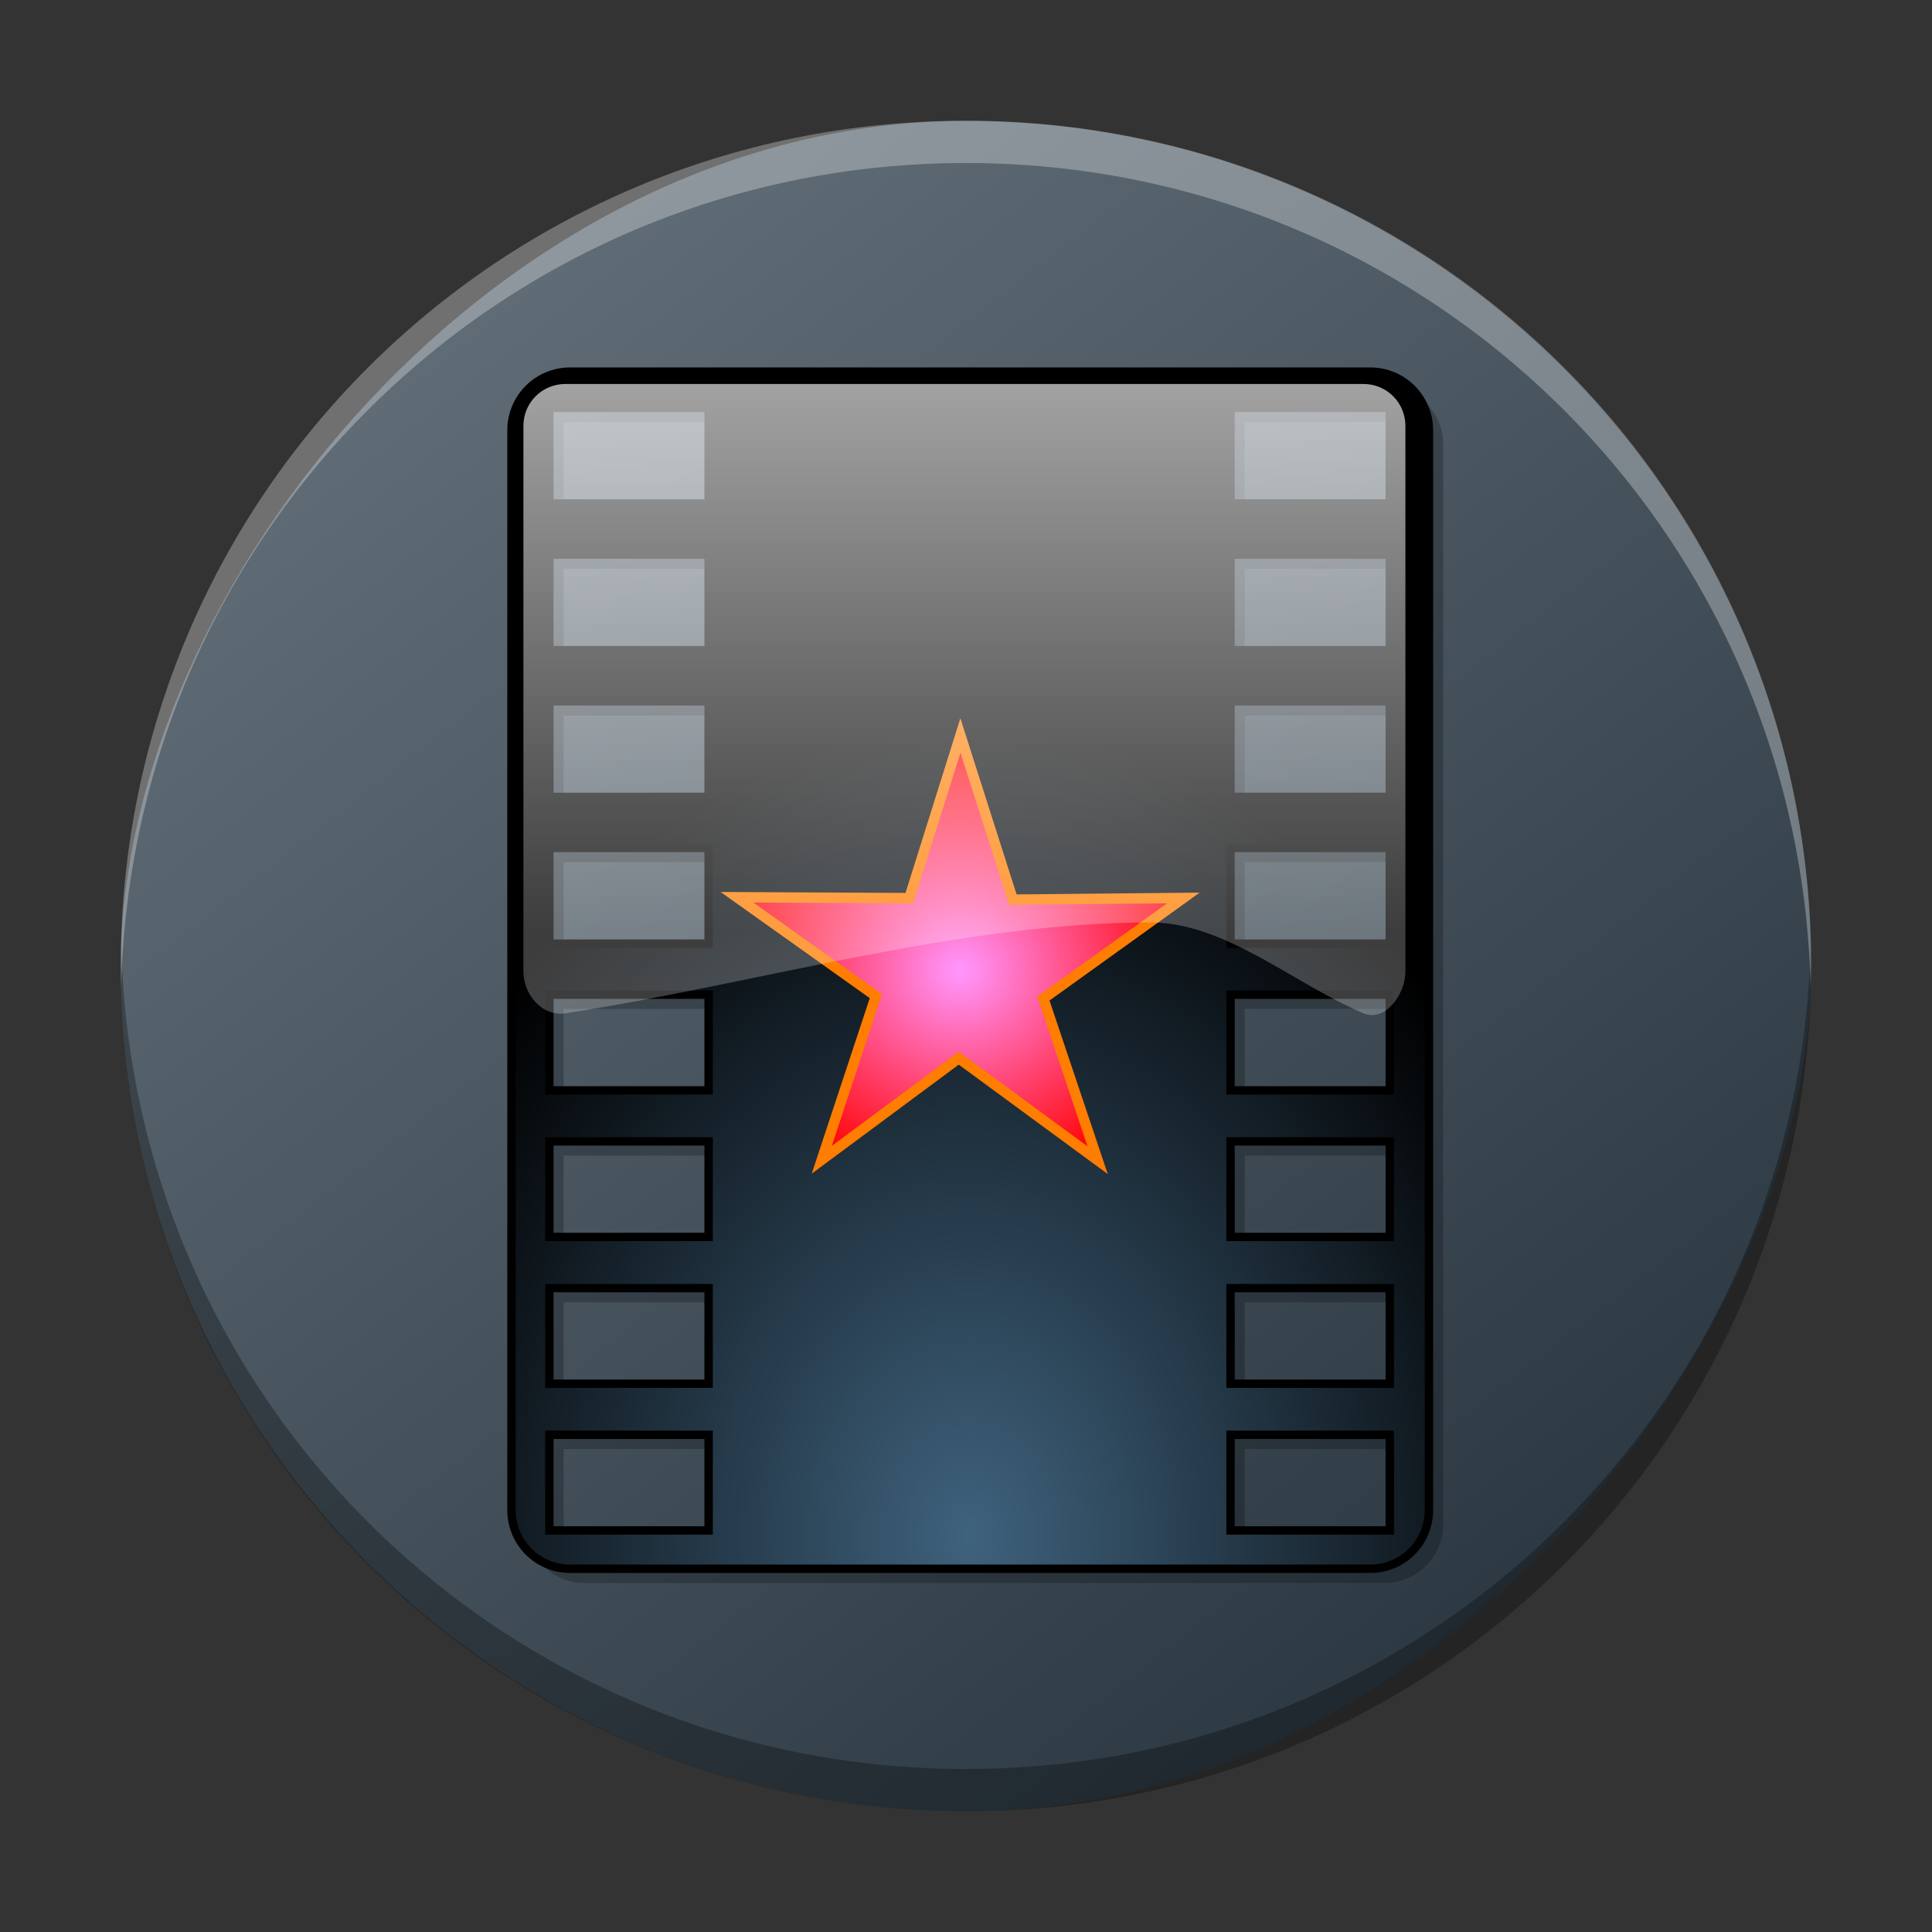 <?xml version="1.0" encoding="UTF-8" standalone="no"?>
<!-- Created with Sodipodi ("http://www.sodipodi.com/") -->

<svg
   version="1.0"
   x="0"
   y="0"
   width="48"
   height="48"
   id="svg602"
   xml:space="preserve"
   sodipodi:docname="kmplayer.svg"
   inkscape:version="1.2.1 (9c6d41e410, 2022-07-14)"
   xmlns:inkscape="http://www.inkscape.org/namespaces/inkscape"
   xmlns:sodipodi="http://sodipodi.sourceforge.net/DTD/sodipodi-0.dtd"
   xmlns:xlink="http://www.w3.org/1999/xlink"
   xmlns="http://www.w3.org/2000/svg"
   xmlns:svg="http://www.w3.org/2000/svg"><rect width="100%" height="100%" fill="#333333" stroke="none"/><sodipodi:namedview
     id="namedview2192"
     pagecolor="#ffffff"
     bordercolor="#666666"
     borderopacity="1.0"
     inkscape:showpageshadow="2"
     inkscape:pageopacity="0.0"
     inkscape:pagecheckerboard="0"
     inkscape:deskcolor="#d1d1d1"
     showgrid="false"
     inkscape:zoom="4.3142362"
     inkscape:cx="19.006841"
     inkscape:cy="30.364587"
     inkscape:window-width="1920"
     inkscape:window-height="1009"
     inkscape:window-x="0"
     inkscape:window-y="0"
     inkscape:window-maximized="1"
     inkscape:current-layer="svg602" /><defs
     id="defs604"><linearGradient
       id="linearGradient2086"><stop
         style="stop-color:#3f627d;stop-opacity:1;"
         offset="0"
         id="stop2088" /><stop
         style="stop-color:#000000;stop-opacity:1;"
         offset="1"
         id="stop2087" /></linearGradient><linearGradient
       id="linearGradient641"><stop
         style="stop-color:#ffffff;stop-opacity:1;"
         offset="0"
         id="stop642" /><stop
         style="stop-color:#ffffff;stop-opacity:0;"
         offset="1"
         id="stop643" /></linearGradient><linearGradient
       id="linearGradient638"><stop
         style="stop-color:#ffff00;stop-opacity:0.635;"
         offset="0"
         id="stop640" /><stop
         style="stop-color:#ffc200;stop-opacity:0;"
         offset="1"
         id="stop641" /></linearGradient><linearGradient
       id="linearGradient649"><stop
         style="stop-color:#ff97ff;stop-opacity:1;"
         offset="0"
         id="stop650" /><stop
         style="stop-color:#ff0000;stop-opacity:1;"
         offset="1"
         id="stop651" /></linearGradient><linearGradient
       id="linearGradient643"><stop
         style="stop-color:#ffffff;stop-opacity:1;"
         offset="0"
         id="stop644" /><stop
         style="stop-color:#1d9dff;stop-opacity:1;"
         offset="1"
         id="stop645" /></linearGradient><linearGradient
       id="linearGradient637"><stop
         style="stop-color:#ffffff;stop-opacity:0.635;"
         offset="0"
         id="stop638" /><stop
         style="stop-color:#ffffff;stop-opacity:0.239;"
         offset="1"
         id="stop639" /></linearGradient><linearGradient
       id="linearGradient717"><stop
         style="stop-color:#5ed7ff;stop-opacity:0.729;"
         offset="0"
         id="stop718" /><stop
         style="stop-color:#005f8d;stop-opacity:0.71;"
         offset="1"
         id="stop719" /></linearGradient><linearGradient
       id="linearGradient607"><stop
         style="stop-color:#3f627d;stop-opacity:1;"
         offset="0"
         id="stop608" /><stop
         style="stop-color:#000000;stop-opacity:1;"
         offset="1"
         id="stop609" /></linearGradient><radialGradient
       cx="591.263"
       cy="862.68"
       r="586.173"
       fx="591.263"
       fy="862.68"
       id="radialGradient610"
       xlink:href="#linearGradient2086"
       gradientTransform="scale(0.876,1.141)"
       gradientUnits="userSpaceOnUse" /><radialGradient
       cx="261.679"
       cy="652.951"
       r="470.012"
       fx="261.679"
       fy="652.951"
       id="radialGradient715"
       xlink:href="#linearGradient649"
       gradientTransform="scale(1.025,0.975)"
       gradientUnits="userSpaceOnUse" /><radialGradient
       cx="0.5"
       cy="0.969"
       r="0.67"
       fx="0.5"
       fy="0.969"
       id="radialGradient716"
       xlink:href="#linearGradient2086" /><linearGradient
       x1="426.829"
       y1="36.833"
       x2="426.826"
       y2="581.122"
       id="linearGradient636"
       xlink:href="#linearGradient637"
       gradientTransform="matrix(0.035,0,0,0.025,-72.145,-5.768)"
       gradientUnits="userSpaceOnUse" /><radialGradient
       cx="1.121"
       cy="0.516"
       r="1.592"
       fx="1.121"
       fy="0.516"
       id="radialGradient641"
       xlink:href="#linearGradient717" /><radialGradient
       cx="0.5"
       cy="0.555"
       r="0.486"
       fx="0.5"
       fy="0.555"
       id="radialGradient642"
       xlink:href="#linearGradient638" /><radialGradient
       cx="0.507"
       cy="0.93"
       r="0.739"
       fx="0.507"
       fy="0.93"
       id="radialGradient646"
       xlink:href="#linearGradient717" /><linearGradient
       id="linearGradient708"
       xlink:href="#linearGradient641" /><linearGradient
       id="linearGradient2089"
       xlink:href="#linearGradient2086" /><linearGradient
       gradientTransform="matrix(1.05,0,0,1.05,-452.985,-525.938)"
       gradientUnits="userSpaceOnUse"
       x2="426.695"
       y2="499.921"
       y1="547.675"
       id="a-6"
       x1="389.32"><stop
         stop-color="#18222a"
         style="stop-color:#1e2b35;stop-opacity:1"
         id="stop216" /><stop
         stop-color="#566069"
         offset="1"
         style="stop-color:#6d7983;stop-opacity:1"
         id="stop218" /></linearGradient><linearGradient
       id="linearGradient4235"><stop
         style="stop-color:#abdaf9;stop-opacity:1"
         offset="0"
         id="stop7" /><stop
         style="stop-color:#7cbcec;stop-opacity:1"
         offset="1"
         id="stop9" /></linearGradient><linearGradient
       id="linearGradient4255"><stop
         style="stop-color:#000000;stop-opacity:1;"
         offset="0"
         id="stop2" /><stop
         style="stop-color:#000000;stop-opacity:0;"
         offset="1"
         id="stop4" /></linearGradient><linearGradient
       id="linearGradient4216"><stop
         style="stop-color:#c42c2c;stop-opacity:1"
         offset="0"
         id="stop17" /><stop
         style="stop-color:#f36856;stop-opacity:1"
         offset="1"
         id="stop19" /></linearGradient><linearGradient
       id="linearGradient4224"><stop
         style="stop-color:#375a7d;stop-opacity:1"
         offset="0"
         id="stop12" /><stop
         style="stop-color:#54a3d8;stop-opacity:1"
         offset="1"
         id="stop14" /></linearGradient><radialGradient
       cx="591.263"
       cy="862.68"
       r="586.173"
       fx="591.263"
       fy="862.68"
       id="radialGradient610-6"
       xlink:href="#linearGradient2086"
       gradientTransform="scale(0.876,1.141)"
       gradientUnits="userSpaceOnUse" /><radialGradient
       inkscape:collect="always"
       xlink:href="#linearGradient2086"
       id="radialGradient2711-2"
       cx="591.263"
       cy="862.68"
       fx="591.263"
       fy="862.68"
       r="586.173"
       gradientTransform="scale(0.876,1.141)"
       gradientUnits="userSpaceOnUse" /><radialGradient
       cx="261.679"
       cy="652.951"
       r="470.012"
       fx="261.679"
       fy="652.951"
       id="radialGradient715-6"
       xlink:href="#linearGradient649"
       gradientTransform="scale(1.025,0.975)"
       gradientUnits="userSpaceOnUse" /><linearGradient
       x1="0"
       y1="0"
       x2="1"
       y2="0"
       id="linearGradient3270"
       xlink:href="#linearGradient2086"
       gradientUnits="objectBoundingBox"
       spreadMethod="pad" /><radialGradient
       cx="0.5"
       cy="0.977"
       r="0.703"
       fx="0.5"
       fy="0.977"
       id="radialGradient2148-1"
       xlink:href="#linearGradient607" /><radialGradient
       cx="0.5"
       cy="0.555"
       r="0.486"
       fx="0.5"
       fy="0.555"
       id="radialGradient2149-2"
       xlink:href="#linearGradient649" /><radialGradient
       cx="0.991"
       cy="0.508"
       r="1.812"
       fx="0.991"
       fy="0.508"
       id="radialGradient2150-9"
       xlink:href="#linearGradient717" /><linearGradient
       x1="0.483"
       y1="-2.9551026e-07"
       x2="0.483"
       y2="0.875"
       id="linearGradient3275"
       xlink:href="#linearGradient637" /><radialGradient
       cx="1.121"
       cy="0.516"
       r="1.592"
       fx="1.121"
       fy="0.516"
       id="radialGradient2152-3"
       xlink:href="#linearGradient717" /><radialGradient
       cx="0.5"
       cy="0.555"
       r="0.486"
       fx="0.5"
       fy="0.555"
       id="radialGradient2153-1"
       xlink:href="#linearGradient638" /><radialGradient
       cx="0.507"
       cy="0.93"
       r="0.739"
       fx="0.507"
       fy="0.93"
       id="radialGradient2154-9"
       xlink:href="#linearGradient717" /><linearGradient
       x1="0.463"
       y1="0.039"
       x2="0.456"
       y2="0.766"
       id="linearGradient3280"
       xlink:href="#linearGradient641" /><radialGradient
       cx="0.5"
       cy="0.977"
       r="0.703"
       fx="0.5"
       fy="0.977"
       id="radialGradient2075-1"
       xlink:href="#linearGradient607"
       style="fill:url(#radialGradient610-6)" /><radialGradient
       cx="0.5"
       cy="0.555"
       r="0.486"
       fx="0.5"
       fy="0.555"
       id="radialGradient2076-5"
       xlink:href="#linearGradient649"
       style="fill:url(#radialGradient610-6)" /><radialGradient
       cx="0.991"
       cy="0.508"
       r="1.812"
       fx="0.991"
       fy="0.508"
       id="radialGradient2077-5"
       xlink:href="#linearGradient717"
       style="fill:url(#radialGradient610-6)" /><radialGradient
       cx="1.121"
       cy="0.516"
       r="1.592"
       fx="1.121"
       fy="0.516"
       id="radialGradient2079-4"
       xlink:href="#linearGradient717"
       style="fill:url(#radialGradient610-6)" /><radialGradient
       cx="0.5"
       cy="0.555"
       r="0.486"
       fx="0.5"
       fy="0.555"
       id="radialGradient2080-7"
       xlink:href="#linearGradient638"
       style="fill:url(#radialGradient610-6)" /><radialGradient
       cx="0.507"
       cy="0.93"
       r="0.739"
       fx="0.507"
       fy="0.93"
       id="radialGradient2081-6"
       xlink:href="#linearGradient717"
       style="fill:url(#radialGradient610-6)" /><radialGradient
       inkscape:collect="always"
       xlink:href="#linearGradient2086"
       id="radialGradient3380"
       gradientUnits="userSpaceOnUse"
       gradientTransform="scale(0.876,1.141)"
       cx="591.263"
       cy="862.68"
       fx="591.263"
       fy="862.68"
       r="586.173" /><linearGradient
       inkscape:collect="always"
       xlink:href="#linearGradient637"
       id="linearGradient3382"
       gradientUnits="userSpaceOnUse"
       gradientTransform="matrix(0.035,0,0,0.025,8.56,8.612)"
       x1="426.829"
       y1="36.833"
       x2="426.826"
       y2="581.122" /></defs><rect
     width="41.999"
     x="-45"
     y="3.004"
     rx="20.999"
     height="41.996"
     transform="scale(-1,1)"
     style="display:inline;fill:url(#a-6);stroke-width:2.94;stroke-opacity:0.55"
     id="rect223"
     ry="20.998" /><path
     style="display:inline;opacity:0.3;fill:#000000;fill-opacity:1;stroke-width:2.94;stroke-opacity:0.55"
     d="M 3.013,23.477 C 3.009,23.652 3,23.826 3,24.002 c 0,11.633 9.366,20.998 20.999,20.998 11.634,0 20.999,-9.365 20.999,-20.998 0,-0.176 -0.008,-0.349 -0.013,-0.525 -0.277,11.388 -9.534,20.473 -20.987,20.473 -11.457,0 -20.709,-9.085 -20.987,-20.473"
     id="path225" /><path
     d="M 3.013,24.523 C 3.009,24.348 3,24.175 3,23.998 3,12.365 12.366,3 23.999,3 c 11.634,0 20.999,9.365 20.999,20.998 0,0.176 -0.008,0.35 -0.013,0.525 -0.277,-11.388 -9.534,-20.473 -20.987,-20.473 -11.457,0 -20.709,9.085 -20.987,20.473"
     style="display:inline;opacity:0.3;fill:#ffffff;fill-opacity:1;stroke-width:2.94;stroke-opacity:0.55"
     id="path229" /><g
     transform="matrix(0.03,0,0,0.03,8.914,8.965)"
     style="font-size:12px;fill-opacity:0.231;stroke-width:6.938"
     id="g2127-2"><defs
       id="defs2128-0"><linearGradient
         id="linearGradient3282"><stop
           style="stop-color:#ffffff;stop-opacity:1;"
           offset="0"
           id="stop2130-2" /><stop
           style="stop-color:#ffffff;stop-opacity:0;"
           offset="1"
           id="stop2131-3" /></linearGradient><linearGradient
         id="linearGradient3284"><stop
           style="stop-color:#ffff00;stop-opacity:0.635;"
           offset="0"
           id="stop2133-7" /><stop
           style="stop-color:#ffc200;stop-opacity:0;"
           offset="1"
           id="stop2134-5" /></linearGradient><linearGradient
         id="linearGradient3286"><stop
           style="stop-color:#ff97ff;stop-opacity:1;"
           offset="0"
           id="stop2136-9" /><stop
           style="stop-color:#ff0000;stop-opacity:1;"
           offset="1"
           id="stop2137-2" /></linearGradient><linearGradient
         id="linearGradient3288"><stop
           style="stop-color:#ffffff;stop-opacity:1;"
           offset="0"
           id="stop2139-2" /><stop
           style="stop-color:#1d9dff;stop-opacity:1;"
           offset="1"
           id="stop2140-8" /></linearGradient><linearGradient
         id="linearGradient3290"><stop
           style="stop-color:#ffffff;stop-opacity:0.635;"
           offset="0"
           id="stop2142-9" /><stop
           style="stop-color:#ffffff;stop-opacity:0.239;"
           offset="1"
           id="stop2143-7" /></linearGradient><linearGradient
         id="linearGradient3292"><stop
           style="stop-color:#5ed7ff;stop-opacity:0.729;"
           offset="0"
           id="stop2145-3" /><stop
           style="stop-color:#005f8d;stop-opacity:0.71;"
           offset="1"
           id="stop2146-6" /></linearGradient><linearGradient
         x1="0"
         y1="0"
         x2="1"
         y2="0"
         id="linearGradient3320"
         xlink:href="#linearGradient2086"
         gradientUnits="objectBoundingBox"
         spreadMethod="pad" /><radialGradient
         cx="0.5"
         cy="0.977"
         r="0.703"
         fx="0.5"
         fy="0.977"
         id="radialGradient3322"
         xlink:href="#linearGradient607" /><radialGradient
         cx="0.5"
         cy="0.555"
         r="0.486"
         fx="0.5"
         fy="0.555"
         id="radialGradient3324"
         xlink:href="#linearGradient649" /><radialGradient
         cx="0.991"
         cy="0.508"
         r="1.812"
         fx="0.991"
         fy="0.508"
         id="radialGradient3326"
         xlink:href="#linearGradient717" /><linearGradient
         x1="0.483"
         y1="-2.9551026e-07"
         x2="0.483"
         y2="0.875"
         id="linearGradient3328"
         xlink:href="#linearGradient637" /><radialGradient
         cx="1.121"
         cy="0.516"
         r="1.592"
         fx="1.121"
         fy="0.516"
         id="radialGradient3330"
         xlink:href="#linearGradient717" /><radialGradient
         cx="0.5"
         cy="0.555"
         r="0.486"
         fx="0.5"
         fy="0.555"
         id="radialGradient3332"
         xlink:href="#linearGradient638" /><radialGradient
         cx="0.507"
         cy="0.93"
         r="0.739"
         fx="0.507"
         fy="0.93"
         id="radialGradient3334"
         xlink:href="#linearGradient717" /><linearGradient
         x1="0.463"
         y1="0.039"
         x2="0.456"
         y2="0.766"
         id="linearGradient3336"
         xlink:href="#linearGradient641" /></defs><path
       d="m 186.875,20.688 c -26.938,0 -48.625,21.688 -48.625,48.688 V 963.5 c 0,26.938 21.688,48.625 48.625,48.625 h 662.562 c 26.938,0 48.625,-21.688 48.625,-48.625 V 69.375 c 0,-27 -21.688,-48.688 -48.625,-48.688 z M 733.75,50.75 v 79.125 H 865.625 V 50.75 Z m 0,121.5 v 79.125 H 865.625 V 172.25 Z m 0,121.5 v 79.125 H 865.625 V 293.75 Z m 0,121.5 v 79.062 0.125 h 131.875 v -0.125 -79.062 -0.062 H 733.75 Z m 0,121.5 v 79.062 0.125 h 131.875 v -0.125 -79.062 -0.062 H 733.75 Z m -564.125,-486 v 79.125 H 301.5 V 50.75 Z m 0,121.5 v 79.125 H 301.5 V 172.25 Z m 0,121.5 v 79.125 H 301.5 V 293.75 Z m 0,121.5 v 79.062 0.125 H 301.5 v -0.125 -79.062 -0.062 H 169.625 Z m 0,121.5 v 79.062 0.125 H 301.5 v -0.125 -79.062 -0.062 H 169.625 Z M 144.688,400.375 v 3.688 c 0.688,-1.25 1.375,-2.438 2.062,-3.688 z M 169.625,901.188 V 980.375 H 301.5 v -79.188 z m 0,-121.5 V 858.875 H 301.5 v -79.188 z m 564.125,-121.5 v 79.125 h 131.875 v -79.125 z m 0,121.5 v 79.188 h 131.875 v -79.188 z m 0,121.5 v 79.188 h 131.875 v -79.188 z m -564.125,-243 v 79.125 H 301.5 v -79.125 z"
       style="fill-rule:evenodd"
       id="path2157-4" /></g><g
     style="font-size:12px;fill:url(#radialGradient3380);stroke:#000000;stroke-width:6.938"
     id="g2052-7"
     transform="matrix(0.03,0,0,0.03,8.56,8.612)"><defs
       id="defs2053-8"
       style="fill:url(#radialGradient610-6)"><linearGradient
         id="RESERVED_FOR_INKSCAPE_DUPLICATE_DEF_000000000"
         style="fill:url(#radialGradient610-6)"><stop
           style="stop-color:#ffffff;stop-opacity:1;fill:url(#radialGradient610-6)"
           offset="0"
           id="stop2055-4" /><stop
           style="stop-color:#ffffff;stop-opacity:0;fill:url(#radialGradient610-6)"
           offset="1"
           id="stop2056-5" /></linearGradient><linearGradient
         id="RESERVED_FOR_INKSCAPE_DUPLICATE_DEF_000000001"
         style="fill:url(#radialGradient610-6)"><stop
           style="stop-color:#ffff00;stop-opacity:0.635;fill:url(#radialGradient610-6)"
           offset="0"
           id="stop2058-0" /><stop
           style="stop-color:#ffc200;stop-opacity:0;fill:url(#radialGradient610-6)"
           offset="1"
           id="stop2059-3" /></linearGradient><linearGradient
         id="RESERVED_FOR_INKSCAPE_DUPLICATE_DEF_000000002"
         style="fill:url(#radialGradient610-6)"><stop
           style="stop-color:#ff97ff;stop-opacity:1;fill:url(#radialGradient610-6)"
           offset="0"
           id="stop2061-6" /><stop
           style="stop-color:#ff0000;stop-opacity:1;fill:url(#radialGradient610-6)"
           offset="1"
           id="stop2062-1" /></linearGradient><linearGradient
         id="RESERVED_FOR_INKSCAPE_DUPLICATE_DEF_000000003"
         style="fill:url(#radialGradient610-6)"><stop
           style="stop-color:#ffffff;stop-opacity:1;fill:url(#radialGradient610-6)"
           offset="0"
           id="stop2064-0" /><stop
           style="stop-color:#1d9dff;stop-opacity:1;fill:url(#radialGradient610-6)"
           offset="1"
           id="stop2065-6" /></linearGradient><linearGradient
         id="RESERVED_FOR_INKSCAPE_DUPLICATE_DEF_000000004"
         style="fill:url(#radialGradient610-6)"><stop
           style="stop-color:#ffffff;stop-opacity:0.635;fill:url(#radialGradient610-6)"
           offset="0"
           id="stop2067-3" /><stop
           style="stop-color:#ffffff;stop-opacity:0.239;fill:url(#radialGradient610-6)"
           offset="1"
           id="stop2068-2" /></linearGradient><linearGradient
         id="RESERVED_FOR_INKSCAPE_DUPLICATE_DEF_000000005"
         style="fill:url(#radialGradient610-6)"><stop
           style="stop-color:#5ed7ff;stop-opacity:0.729;fill:url(#radialGradient610-6)"
           offset="0"
           id="stop2070-0" /><stop
           style="stop-color:#005f8d;stop-opacity:0.71;fill:url(#radialGradient610-6)"
           offset="1"
           id="stop2071-6" /></linearGradient><linearGradient
         x1="0"
         y1="0"
         x2="1"
         y2="0"
         id="RESERVED_FOR_INKSCAPE_DUPLICATE_DEF_000000006"
         xlink:href="#linearGradient2086"
         gradientUnits="objectBoundingBox"
         spreadMethod="pad"
         style="fill:url(#radialGradient610-6)" /><radialGradient
         cx="0.5"
         cy="0.977"
         r="0.703"
         fx="0.5"
         fy="0.977"
         id="radialGradient3360"
         xlink:href="#linearGradient607"
         style="fill:url(#radialGradient610-6)" /><radialGradient
         cx="0.5"
         cy="0.555"
         r="0.486"
         fx="0.5"
         fy="0.555"
         id="radialGradient3362"
         xlink:href="#linearGradient649"
         style="fill:url(#radialGradient610-6)" /><radialGradient
         cx="0.991"
         cy="0.508"
         r="1.812"
         fx="0.991"
         fy="0.508"
         id="radialGradient3364"
         xlink:href="#linearGradient717"
         style="fill:url(#radialGradient610-6)" /><linearGradient
         x1="0.483"
         y1="-2.9551026e-07"
         x2="0.483"
         y2="0.875"
         id="RESERVED_FOR_INKSCAPE_DUPLICATE_DEF_000000007"
         xlink:href="#linearGradient637"
         style="fill:url(#radialGradient610-6)" /><radialGradient
         cx="1.121"
         cy="0.516"
         r="1.592"
         fx="1.121"
         fy="0.516"
         id="radialGradient3367"
         xlink:href="#linearGradient717"
         style="fill:url(#radialGradient610-6)" /><radialGradient
         cx="0.5"
         cy="0.555"
         r="0.486"
         fx="0.5"
         fy="0.555"
         id="radialGradient3369"
         xlink:href="#linearGradient638"
         style="fill:url(#radialGradient610-6)" /><radialGradient
         cx="0.507"
         cy="0.93"
         r="0.739"
         fx="0.507"
         fy="0.93"
         id="radialGradient3371"
         xlink:href="#linearGradient717"
         style="fill:url(#radialGradient610-6)" /><linearGradient
         x1="0.463"
         y1="0.039"
         x2="0.456"
         y2="0.766"
         id="RESERVED_FOR_INKSCAPE_DUPLICATE_DEF_000000008"
         xlink:href="#linearGradient641"
         style="fill:url(#radialGradient610-6)" /></defs><path
       d="m 186.875,20.688 c -26.938,0 -48.625,21.688 -48.625,48.688 V 963.5 c 0,26.938 21.688,48.625 48.625,48.625 h 662.562 c 26.938,0 48.625,-21.688 48.625,-48.625 V 69.375 c 0,-27 -21.688,-48.688 -48.625,-48.688 z M 733.75,50.75 v 79.125 H 865.625 V 50.75 Z m 0,121.5 v 79.125 H 865.625 V 172.25 Z m 0,121.5 v 79.125 H 865.625 V 293.75 Z m 0,121.5 v 79.062 0.125 h 131.875 v -0.125 -79.062 -0.062 H 733.75 Z m 0,121.5 v 79.062 0.125 h 131.875 v -0.125 -79.062 -0.062 H 733.75 Z m -564.125,-486 v 79.125 H 301.5 V 50.75 Z m 0,121.5 v 79.125 H 301.5 V 172.25 Z m 0,121.5 v 79.125 H 301.5 V 293.75 Z m 0,121.5 v 79.062 0.125 H 301.5 v -0.125 -79.062 -0.062 H 169.625 Z m 0,121.5 v 79.062 0.125 H 301.5 v -0.125 -79.062 -0.062 H 169.625 Z M 144.688,400.375 v 3.688 c 0.688,-1.25 1.375,-2.438 2.062,-3.688 z M 169.625,901.188 V 980.375 H 301.5 v -79.188 z m 0,-121.5 V 858.875 H 301.5 v -79.188 z m 564.125,-121.5 v 79.125 h 131.875 v -79.125 z m 0,121.5 v 79.188 h 131.875 v -79.188 z m 0,121.5 v 79.188 h 131.875 v -79.188 z m -564.125,-243 v 79.125 H 301.5 v -79.125 z"
       style="fill:url(#radialGradient2711-2);fill-rule:evenodd"
       id="path2015-5" /></g><polygon
     points="93.818,688.719 -193.841,483.967 163.007,485.821 268.846,148.969 377.356,488.925 730.427,485.491 440.641,693.741 553.012,1028.471 265.405,817.221 -18.217,1027.529 "
     transform="matrix(0.012,0,0,0.012,20.635,16.484)"
     style="font-size:12px;fill:url(#radialGradient715-6);fill-rule:evenodd;stroke:#ff7d00;stroke-width:21.447"
     id="polygon648-6" /><path
     d="m 14.045,9.54 c -0.577,0 -1.041,0.464 -1.041,1.041 v 13.554 c 0,0.577 0.471,1.129 1.041,1.041 4.845,-0.753 9.784,-2.258 14.535,-2.258 1.86,0 3.531,1.506 5.296,2.258 0.53,0.226 1.041,-0.464 1.041,-1.041 V 10.581 c 0,-0.577 -0.464,-1.041 -1.041,-1.041 z"
     style="font-size:12px;fill:url(#linearGradient3382);fill-rule:evenodd;stroke-width:0.03"
     id="path647-9" /></svg>
